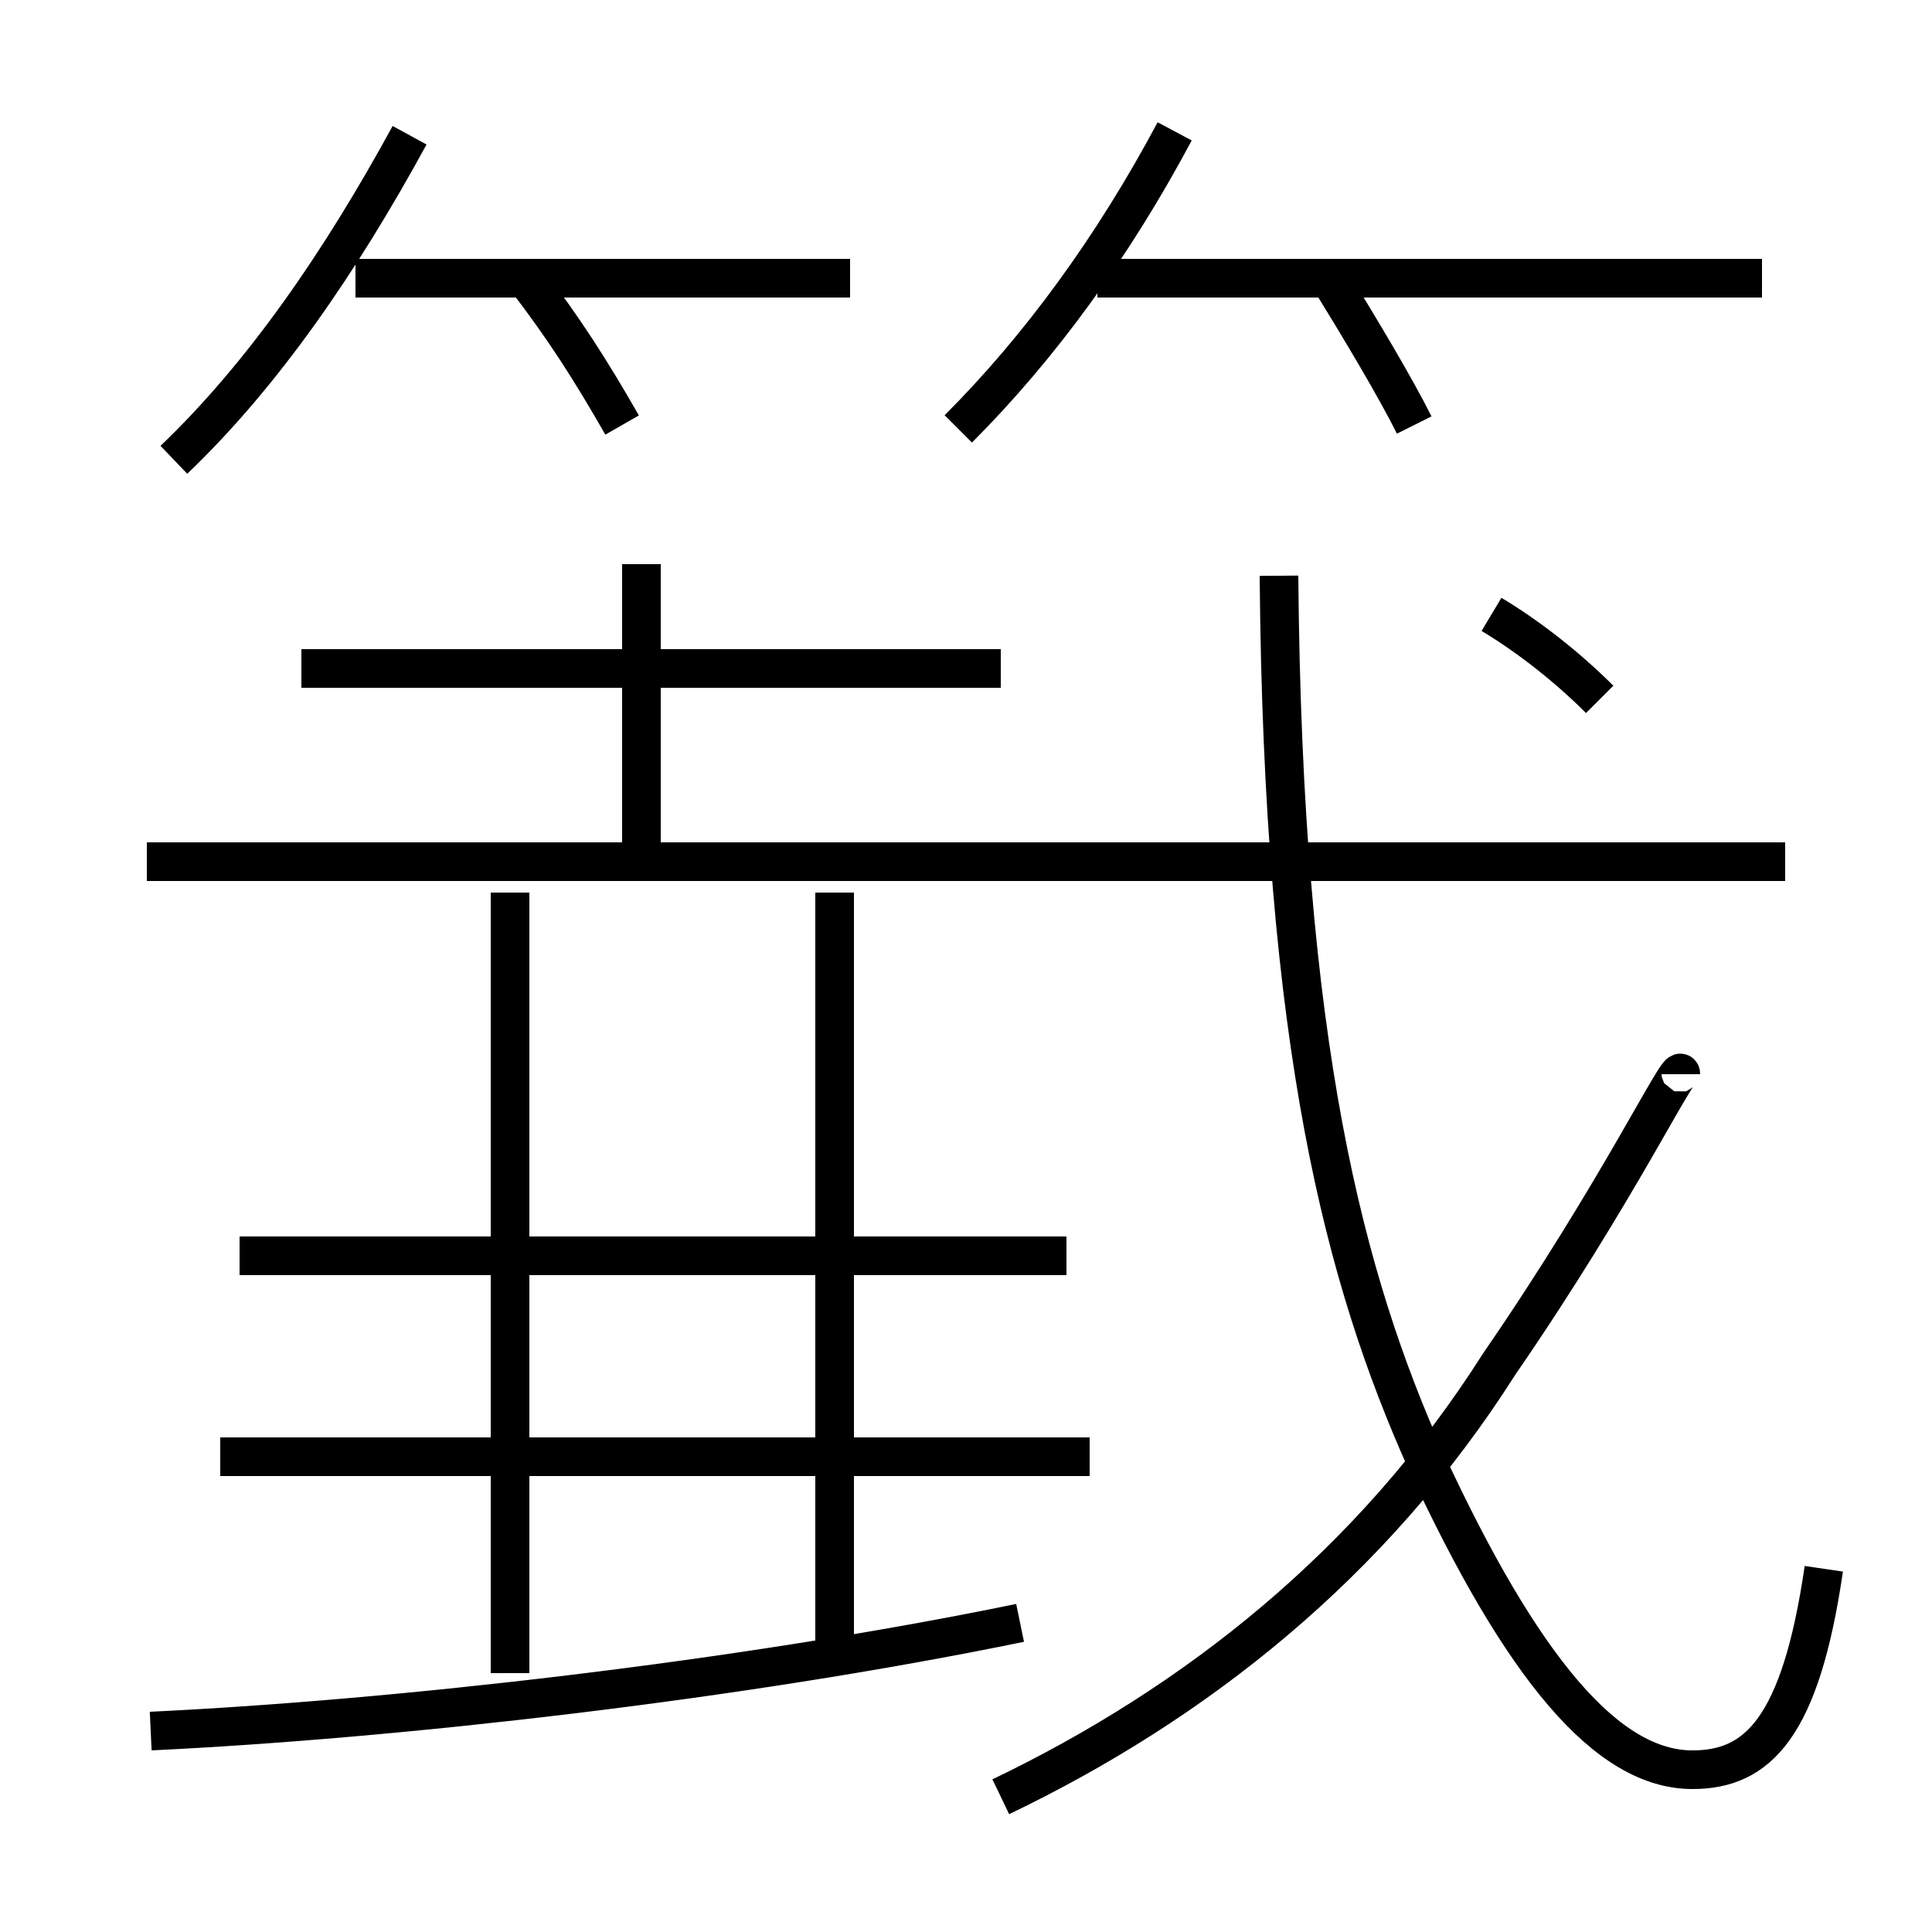 <?xml version='1.0' encoding='utf8'?>
<svg viewBox="0.0 -6.0 50.0 50.0" version="1.1" xmlns="http://www.w3.org/2000/svg">
<rect x="0.0" y="-6.0" width="50.0" height="50.0" fill="#808080" stroke="none"/>
<rect x="-1000" y="-1000" width="2000" height="2000" stroke="white" fill="white"/>
<g style="fill:white;stroke:#000000;  stroke-width:1">
<path d="M 47.2 -3.4 C 46.6 0.7 45.5 1.8 43.8 1.8 C 41.6 1.8 39.4 -0.8 36.9 -6.2 C 34.8 -10.9 33.2 -16.9 33.1 -29.1 M 3.9 0.8 C 10.2 0.5 19.1 -0.5 26.4 -2.0 M 13.2 -0.7 L 13.2 -20.9 M 5.7 -6.3 L 28.2 -6.3 M 21.6 -1.1 L 21.6 -20.9 M 27.6 -11.5 L 6.2 -11.5 M 25.9 -26.7 L 7.8 -26.7 M 25.9 2.5 C 30.9 0.1 35.5 -3.5 38.8 -8.7 C 41.9 -13.2 43.5 -16.6 43.5 -16.2 M 4.5 -32.1 C 6.8 -34.3 8.8 -37.2 10.6 -40.5 M 16.6 -21.6 L 16.6 -29.4 M 22.0 -36.8 L 9.2 -36.8 M 16.1 -33.0 C 15.3 -34.4 14.6 -35.5 13.6 -36.8 M 46.2 -21.7 L 3.8 -21.7 M 24.8 -32.9 C 26.9 -35.0 28.8 -37.6 30.4 -40.6 M 41.4 -25.9 C 40.6 -26.7 39.6 -27.5 38.6 -28.1 M 36.6 -33.0 C 36.1 -34.0 35.2 -35.5 34.4 -36.8 M 45.6 -36.8 L 28.4 -36.8" transform="translate(0.0 38.0)" />
</g>
</svg>